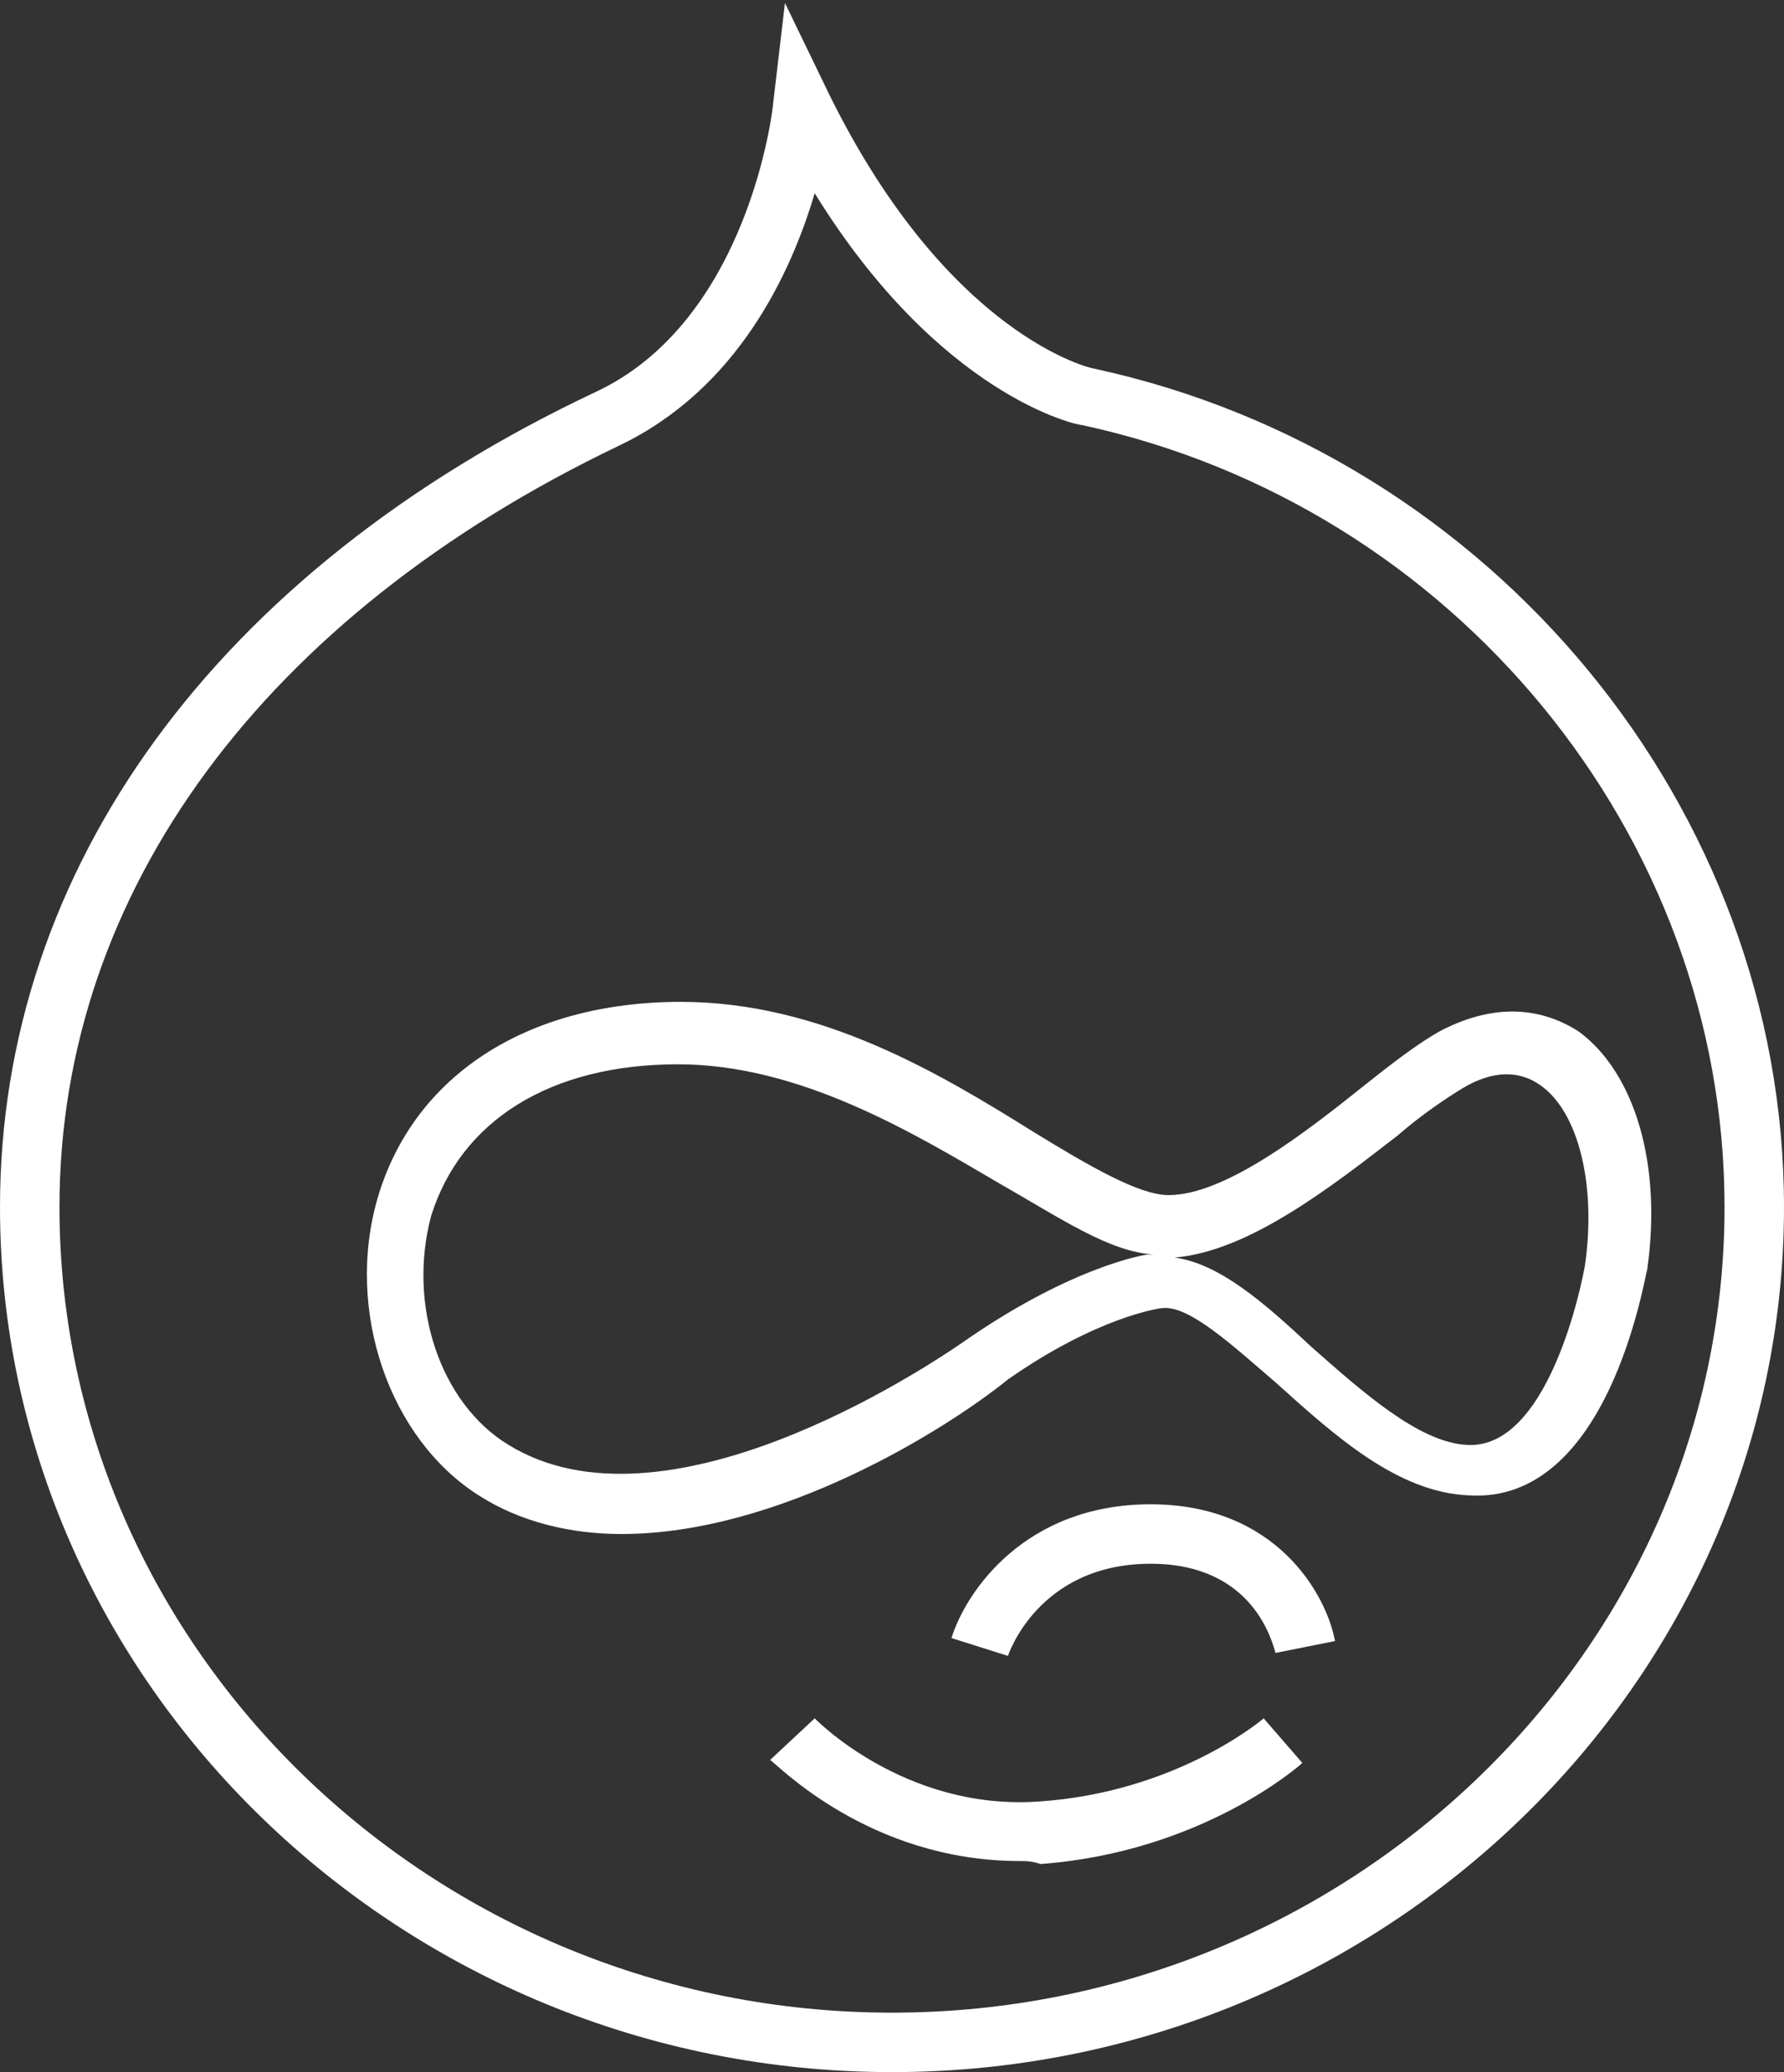 <?xml version="1.0" encoding="utf-8"?>
<!-- Generator: Adobe Illustrator 21.1.0, SVG Export Plug-In . SVG Version: 6.00 Build 0)  -->
<svg version="1.1" id="Capa_1" xmlns="http://www.w3.org/2000/svg" xmlns:xlink="http://www.w3.org/1999/xlink" x="0px" y="0px"
	 viewBox="0 0 60 69.7" style="enable-background:new 0 0 60 69.7;" xml:space="preserve">
<rect x="0" y="0" width="60" height="69.7" fill="#333333" stroke="none"/>
<style type="text/css">
	.st0{fill:#FFFFFF;}
</style>
<g>
	<path class="st0" d="M20.9,51.6c-1.7,0-3.4-0.4-4.8-1.3c-3-1.9-4.5-6.2-3.4-10c1.2-4.1,5-6.6,10.2-6.6c4.7,0,8.7,2.4,11.9,4.4
		c1.8,1.1,3.5,2.1,4.5,2.1c1.9,0,4.6-2.1,6.6-3.7c1-0.8,1.8-1.4,2.5-1.8c1.7-0.9,3.3-0.9,4.7,0c1.9,1.4,2.8,4.5,2.3,8
		c-0.1,0.3-1.3,7.9-6,7.6c-2.4-0.1-4.5-2-6.5-3.8c-1.4-1.2-2.9-2.6-3.8-2.5c-0.1,0-2.2,0.3-5.2,2.4C31.8,48.1,26.2,51.6,20.9,51.6z
		 M22.8,35.8c-4.3,0-7.3,1.9-8.3,5.1c-0.8,3,0.3,6.3,2.6,7.7c5.2,3.2,13.8-2.4,15.5-3.6c3.5-2.4,5.9-2.8,6-2.8c0.1,0,0.1,0,0.2,0
		c-1.5-0.1-3.1-1.2-5.2-2.4C30.7,38.1,26.9,35.8,22.8,35.8z M39.5,42.3c1.5,0.2,3,1.5,4.6,3c1.7,1.5,3.6,3.2,5.2,3.3
		c2.5,0.2,3.7-4.4,4-6c0.4-2.7-0.2-5.2-1.5-6.1c-0.7-0.5-1.6-0.5-2.6,0.1c-0.5,0.3-1.4,0.9-2.2,1.6C44.8,39.9,42,42.1,39.5,42.3z"/>
	<path class="st0" d="M33.9,55.7l-1.9-0.6c0.5-1.6,2.5-4.5,6.7-4.5c4.2,0,5.9,3,6.2,4.6l-2,0.4c-0.1-0.3-0.7-3-4.2-3
		C34.9,52.6,33.9,55.7,33.9,55.7z"/>
	<path class="st0" d="M34.3,62.6c-5.1,0-8.2-3.3-8.4-3.4l1.5-1.4l-0.7,0.7l0.7-0.7c0,0,3,3.1,7.5,2.8c4.7-0.3,7.6-2.8,7.6-2.8
		l1.3,1.5c-0.1,0.1-3.4,3-8.8,3.4C34.7,62.6,34.5,62.6,34.3,62.6z"/>
	<path class="st0" d="M30,69.7c-16.5,0-30-13.1-30-29.1c0-11.4,7.3-21.4,20-27.4l0,0c5.2-2.4,6-9.6,6-9.7l0.4-3.4l1.5,3.1
		c4,8.1,8.8,9.2,8.9,9.2C50.2,15.3,60,27.2,60,40.6C60,56.6,46.5,69.7,30,69.7z M20.8,15C8.9,20.7,2,30,2,40.6
		c0,14.9,12.6,27.1,28,27.1s28-12.2,28-27.1c0-12.5-9.1-23.6-21.6-26.3c-0.2,0-4.8-1-9-7.8C26.6,9.2,24.8,13.1,20.8,15z"/>
</g>
</svg>

